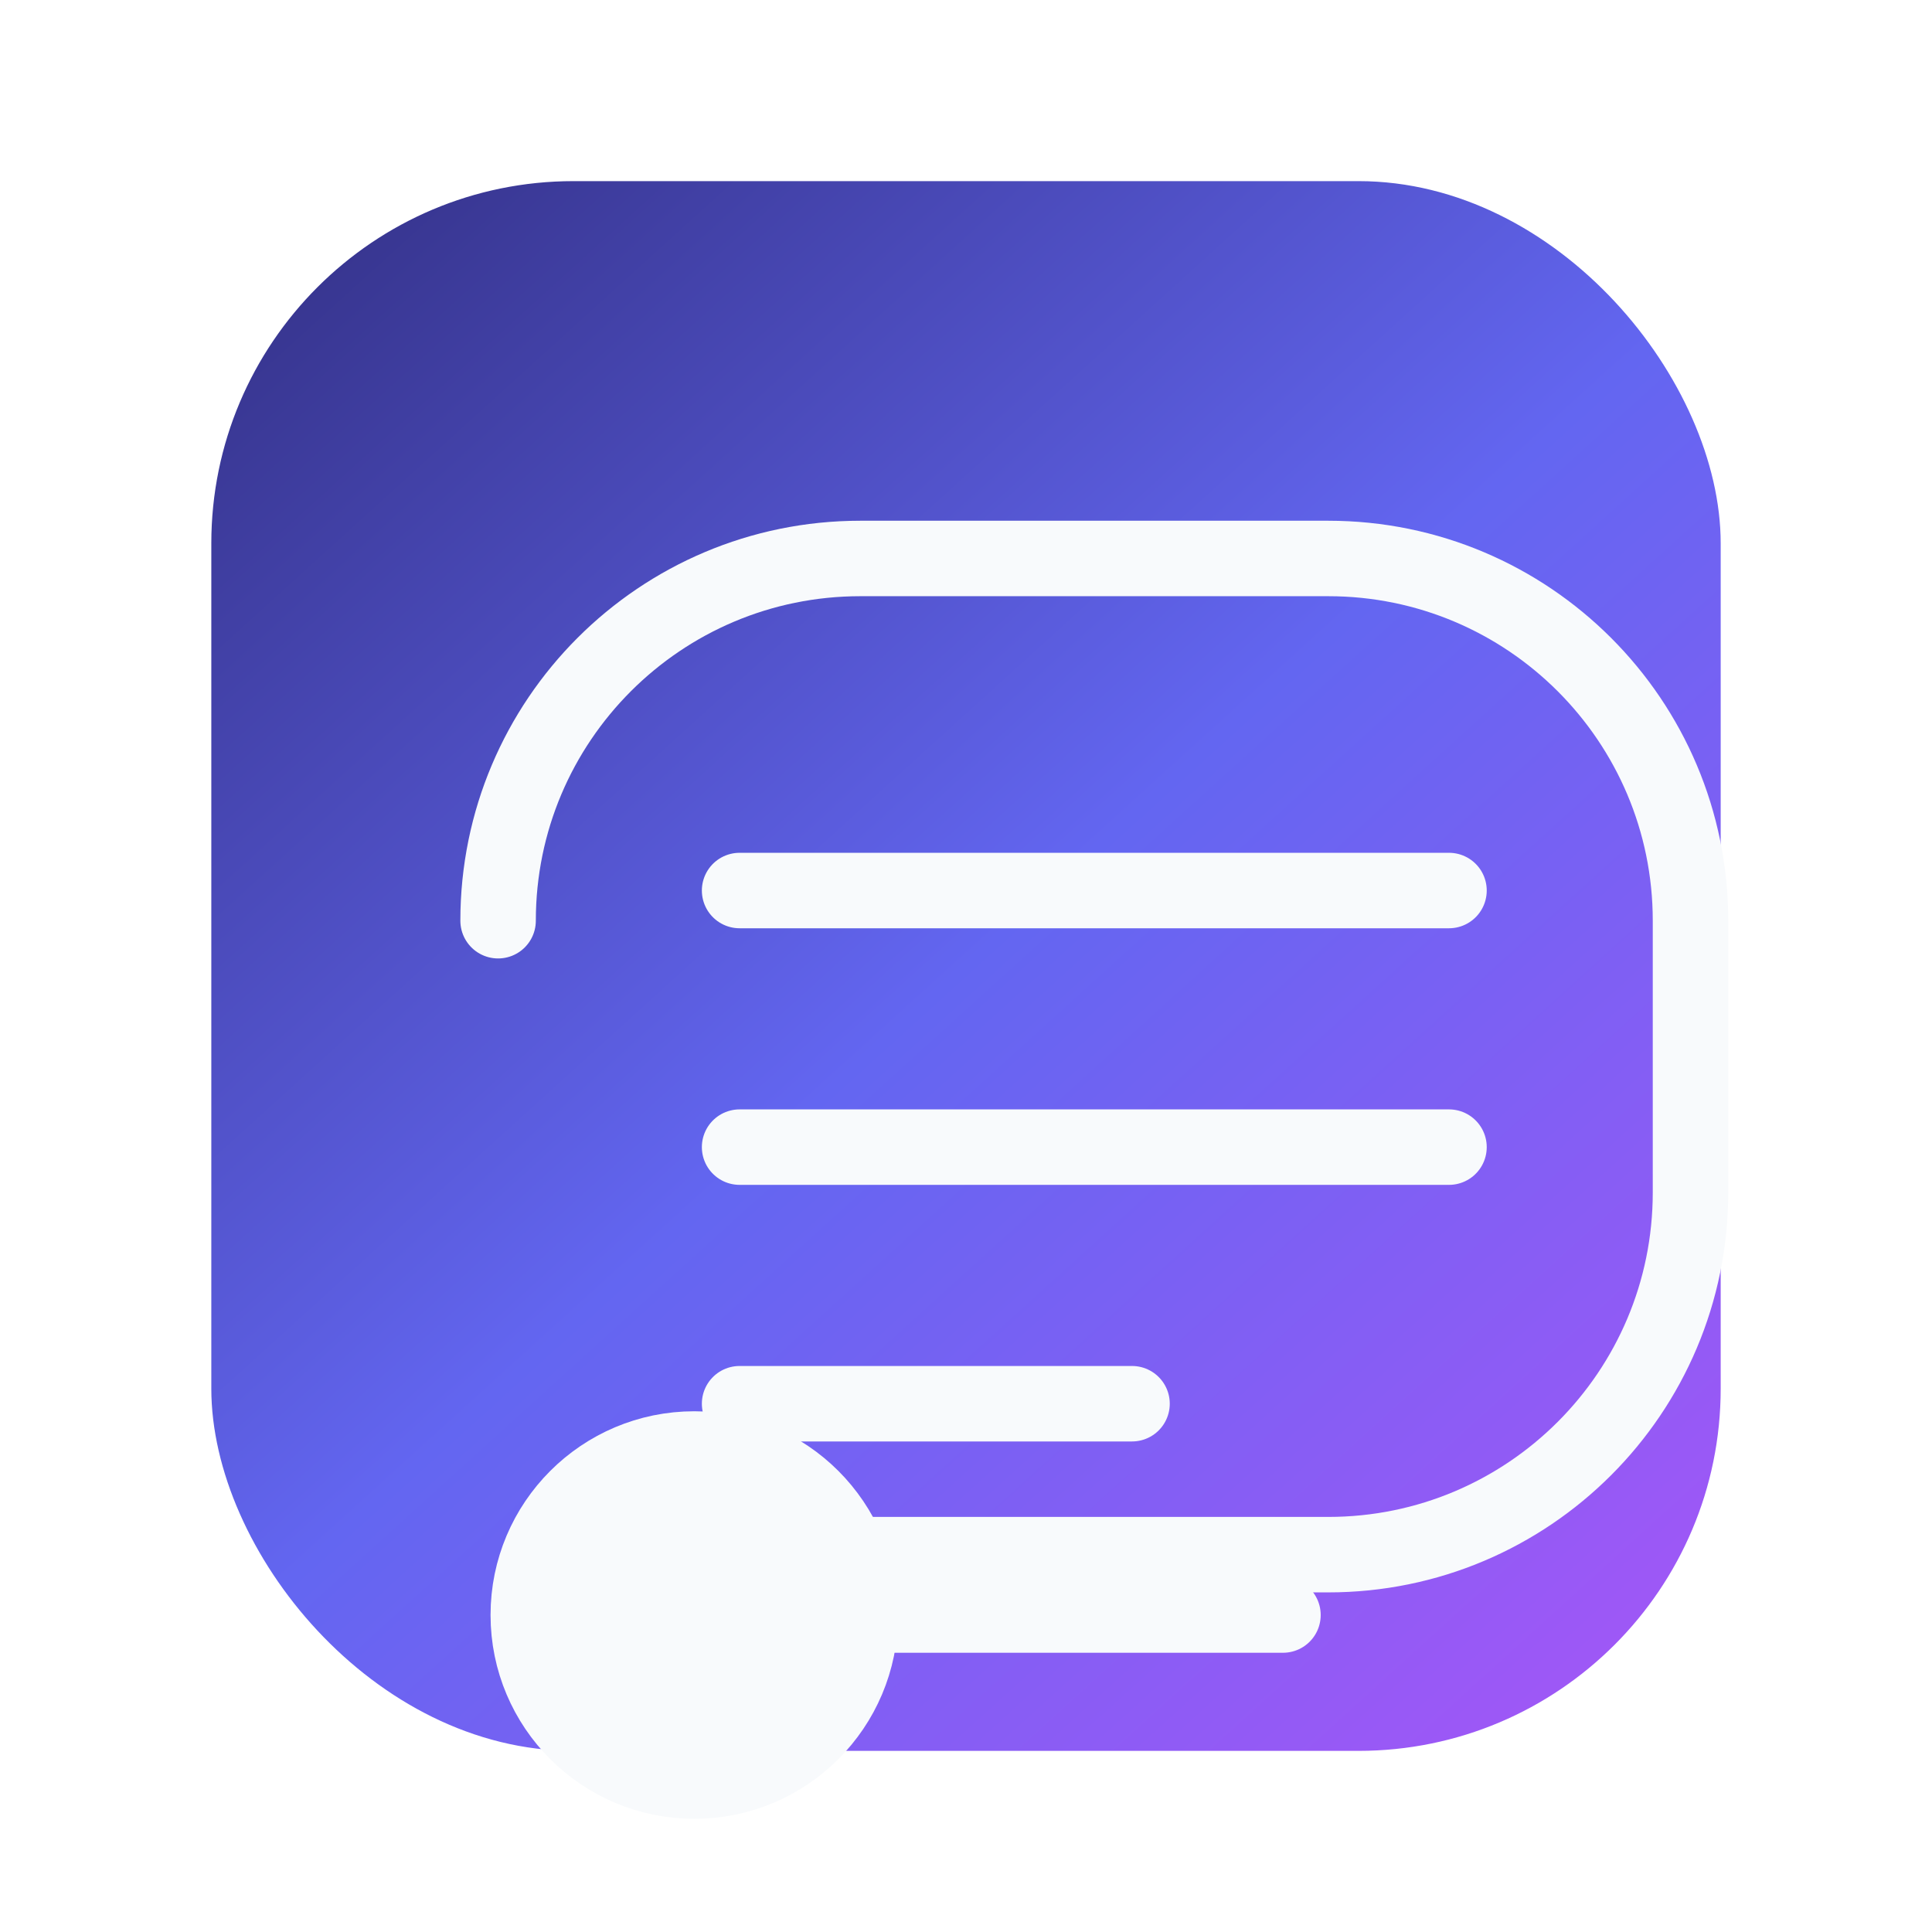 <svg xmlns="http://www.w3.org/2000/svg" viewBox="0 0 512 512" fill="none">
  <defs>
    <linearGradient id="g" x1="60" y1="40" x2="452" y2="472" gradientUnits="userSpaceOnUse">
      <stop offset="0%" stop-color="#312E81"/>
      <stop offset="50%" stop-color="#6366F1"/>
      <stop offset="100%" stop-color="#A855F7"/>
    </linearGradient>
    <filter id="shadow" x="0" y="0" width="512" height="512" filterUnits="userSpaceOnUse">
      <feDropShadow dx="0" dy="16" stdDeviation="24" flood-color="#1E1B4B" flood-opacity="0.35"/>
    </filter>
  </defs>
  <rect x="56" y="48" width="400" height="416" rx="96" fill="url(#g)" filter="url(#shadow)"/>
  <g transform="translate(132 148)" stroke="#F8FAFC" stroke-width="20" stroke-linecap="round" stroke-linejoin="round">
    <path d="M0 96c0-53.019 42.981-96 96-96h124c53.019 0 96 42.981 96 96v72c0 53.019-42.981 96-96 96H96" fill="none"/>
    <path d="M64 224h104"/>
    <path d="M64 156h188"/>
    <path d="M64 88h188"/>
    <circle cx="52" cy="280" r="44" fill="#F8FAFC"/>
    <path d="M52 280h156"/>
  </g>
</svg>
